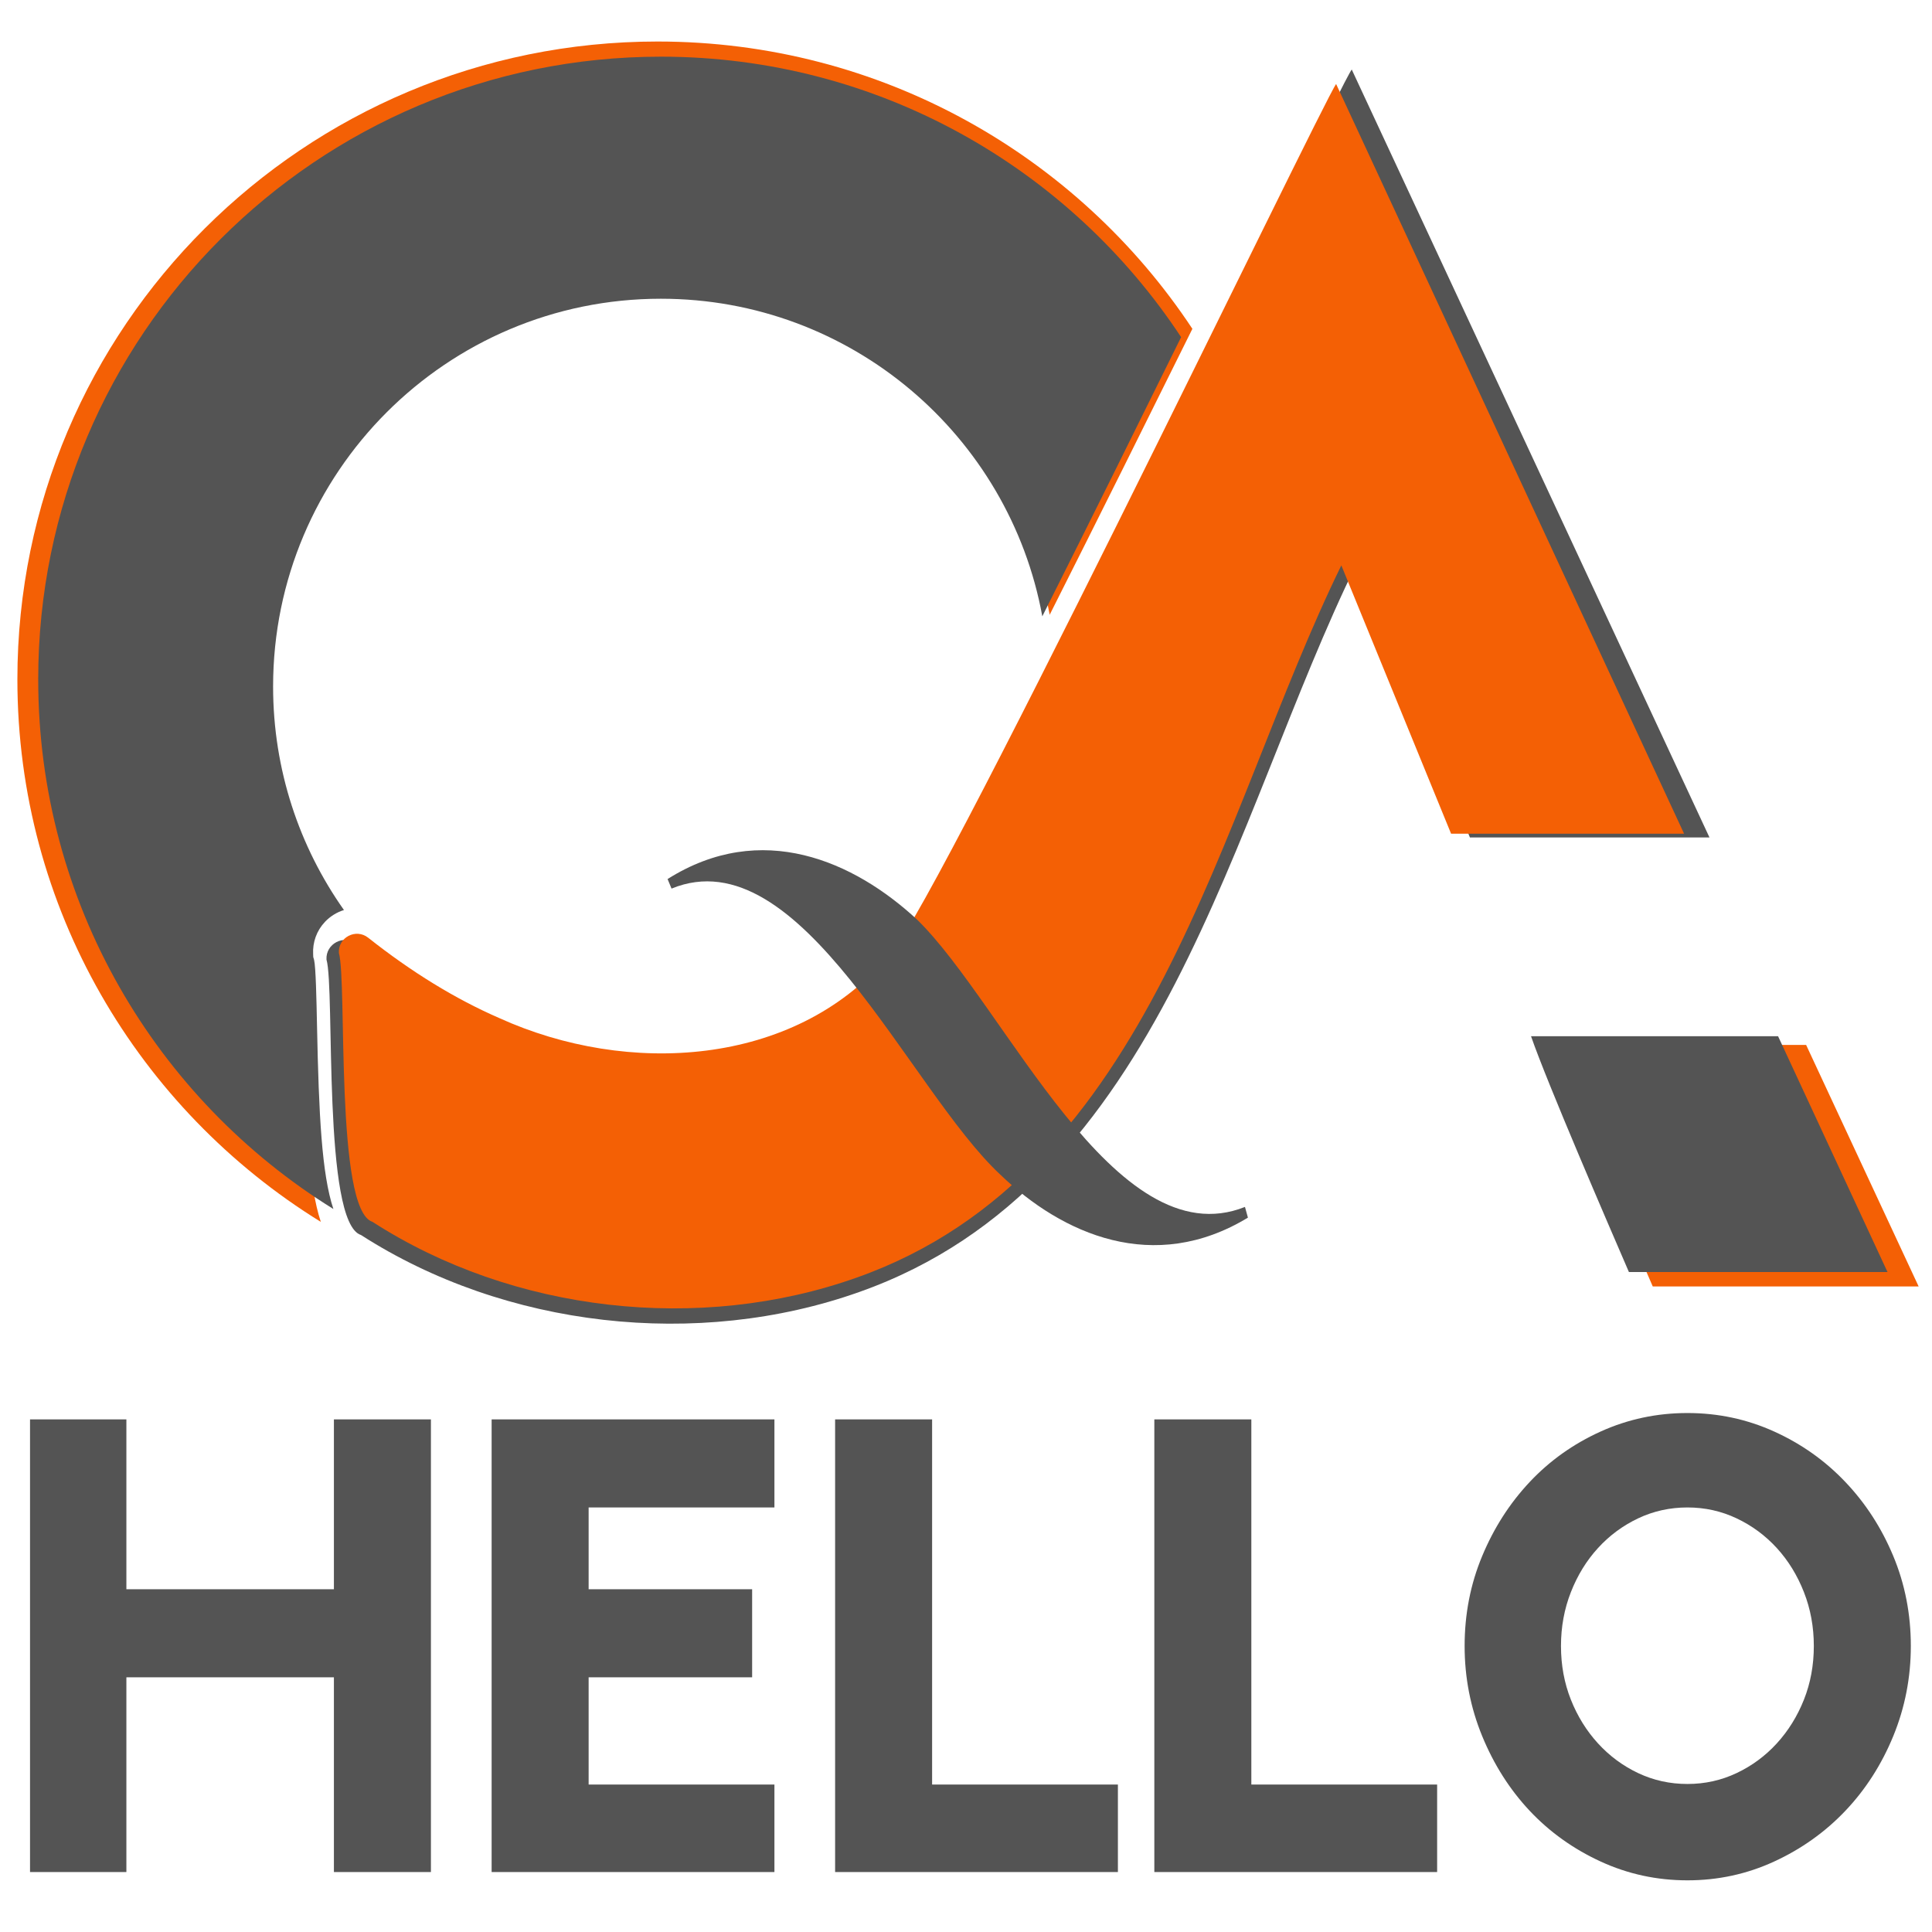 <svg xmlns="http://www.w3.org/2000/svg" xmlns:xlink="http://www.w3.org/1999/xlink" width="500" zoomAndPan="magnify" viewBox="0 0 375 375" height="500" preserveAspectRatio="xMidYMid meet" version="1.0"><defs><g/><clipPath id="id1"><path d="M 3.379 8 L 372.398 8 L 372.398 250 L 3.379 250 Z M 3.379 8 " clip-rule="nonzero"/></clipPath><clipPath id="id2"><path d="M 7.426 11 L 366.359 11 L 366.359 247 L 7.426 247 Z M 7.426 11 " clip-rule="nonzero"/></clipPath></defs><g fill="rgb(32.939%, 32.939%, 32.939%)" fill-opacity="1"><g transform="translate(0, 363.362)"><g><path d="M 64.812 -87.859 L 83.641 -87.859 L 83.641 0 L 64.812 0 L 64.812 -37.797 L 24.531 -37.797 L 24.531 0 L 5.828 0 L 5.828 -87.859 L 24.531 -87.859 L 24.531 -54.891 L 64.812 -54.891 Z M 64.812 -87.859 "/></g></g></g><g fill="rgb(32.939%, 32.939%, 32.939%)" fill-opacity="1"><g transform="translate(89.472, 363.362)"><g><path d="M 5.953 -87.859 L 60.844 -87.859 L 60.844 -70.766 L 24.781 -70.766 L 24.781 -54.891 L 56.516 -54.891 L 56.516 -37.797 L 24.781 -37.797 L 24.781 -16.984 L 60.844 -16.984 L 60.844 0 L 5.953 0 Z M 5.953 -87.859 "/></g></g></g><g fill="rgb(32.939%, 32.939%, 32.939%)" fill-opacity="1"><g transform="translate(156.266, 363.362)"><g><path d="M 24.656 -16.984 L 60.719 -16.984 L 60.719 0 L 5.828 0 L 5.828 -87.859 L 24.656 -87.859 Z M 24.656 -16.984 "/></g></g></g><g fill="rgb(32.939%, 32.939%, 32.939%)" fill-opacity="1"><g transform="translate(218.227, 363.362)"><g><path d="M 24.656 -16.984 L 60.719 -16.984 L 60.719 0 L 5.828 0 L 5.828 -87.859 L 24.656 -87.859 Z M 24.656 -16.984 "/></g></g></g><g fill="rgb(32.939%, 32.939%, 32.939%)" fill-opacity="1"><g transform="translate(280.188, 363.362)"><g><path d="M 47.344 -89.094 C 53.289 -89.094 58.906 -87.895 64.188 -85.5 C 69.477 -83.102 74.082 -79.836 78 -75.703 C 81.926 -71.578 85.023 -66.785 87.297 -61.328 C 89.566 -55.879 90.703 -50.062 90.703 -43.875 C 90.703 -37.758 89.566 -31.93 87.297 -26.391 C 85.023 -20.859 81.926 -16.023 78 -11.891 C 74.082 -7.766 69.477 -4.484 64.188 -2.047 C 58.906 0.391 53.289 1.609 47.344 1.609 C 41.395 1.609 35.773 0.391 30.484 -2.047 C 25.191 -4.484 20.602 -7.766 16.719 -11.891 C 12.844 -16.023 9.77 -20.859 7.5 -26.391 C 5.227 -31.93 4.094 -37.758 4.094 -43.875 C 4.094 -50.062 5.227 -55.879 7.5 -61.328 C 9.77 -66.785 12.844 -71.578 16.719 -75.703 C 20.602 -79.836 25.191 -83.102 30.484 -85.5 C 35.773 -87.895 41.395 -89.094 47.344 -89.094 Z M 47.344 -17.094 C 50.727 -17.094 53.906 -17.797 56.875 -19.203 C 59.852 -20.609 62.457 -22.531 64.688 -24.969 C 66.914 -27.406 68.672 -30.234 69.953 -33.453 C 71.234 -36.68 71.875 -40.156 71.875 -43.875 C 71.875 -47.582 71.234 -51.066 69.953 -54.328 C 68.672 -57.598 66.914 -60.453 64.688 -62.891 C 62.457 -65.328 59.852 -67.25 56.875 -68.656 C 53.906 -70.062 50.727 -70.766 47.344 -70.766 C 43.945 -70.766 40.758 -70.062 37.781 -68.656 C 34.812 -67.25 32.211 -65.328 29.984 -62.891 C 27.754 -60.453 26 -57.598 24.719 -54.328 C 23.438 -51.066 22.797 -47.582 22.797 -43.875 C 22.797 -40.156 23.438 -36.68 24.719 -33.453 C 26 -30.234 27.754 -27.406 29.984 -24.969 C 32.211 -22.531 34.812 -20.609 37.781 -19.203 C 40.758 -17.797 43.945 -17.094 47.344 -17.094 Z M 47.344 -17.094 "/></g></g></g><g clip-path="url(#id1)"><path fill="rgb(95.689%, 37.65%, 1.959%)" d="M 59.008 200.859 C 58.902 195.602 58.77 189.059 58.422 187.633 L 58.262 187.078 L 58.234 186.531 C 58.102 184.109 58.941 181.816 60.598 180.07 C 61.645 178.969 62.953 178.164 64.383 177.723 C 55.477 165.16 50.242 149.832 50.242 133.285 C 50.242 90.703 84.891 56.184 127.625 56.184 C 165.582 56.184 197.148 83.41 203.738 119.332 C 213.34 100.301 223.328 80.195 231.441 63.824 C 209.219 30.23 171.023 8.059 127.625 8.059 C 59.004 8.059 3.375 63.488 3.375 131.859 C 3.375 176.344 26.922 215.344 62.273 237.168 C 59.949 230.207 59.367 218.402 59.008 200.859 Z M 372.406 249.699 L 320.797 249.699 C 316.613 240.035 304.59 212.359 301.266 202.816 L 350.566 202.816 L 372.406 249.699 " fill-opacity="1" fill-rule="nonzero"/></g><path fill="rgb(32.939%, 32.939%, 32.939%)" d="M 63.371 186.246 C 65.035 192.012 62.566 237.355 70.07 239.715 C 98.07 257.715 135.371 261.934 166.793 250.773 C 225.992 229.852 238.918 159.09 263.41 109.195 L 285.312 162.551 L 331.809 162.551 L 262.371 13.492 C 259.547 17.297 178.809 184.805 172.652 187.281 C 154.125 208.758 121.125 210.867 95.316 199.18 C 86.602 195.391 77.902 190.078 69.219 183.23 C 66.777 181.305 63.199 183.152 63.371 186.246 " fill-opacity="1" fill-rule="nonzero"/><g clip-path="url(#id2)"><path fill="rgb(32.939%, 32.939%, 32.939%)" d="M 61.535 199.223 C 61.43 194.09 61.301 187.699 60.961 186.309 L 60.805 185.766 L 60.781 185.234 C 60.652 182.871 61.469 180.633 63.082 178.926 C 64.098 177.852 65.371 177.066 66.762 176.637 C 58.098 164.371 53.008 149.41 53.008 133.254 C 53.008 91.684 86.707 57.984 128.277 57.984 C 165.195 57.984 195.898 84.566 202.312 119.629 C 211.648 101.051 221.363 81.426 229.254 65.441 C 207.641 32.648 170.488 11 128.277 11 C 61.527 11 7.418 65.113 7.418 131.863 C 7.418 175.289 30.324 213.359 64.711 234.668 C 62.449 227.875 61.883 216.348 61.535 199.223 Z M 366.367 246.902 L 316.172 246.902 C 312.098 237.469 300.406 210.449 297.172 201.133 L 345.125 201.133 L 366.367 246.902 " fill-opacity="1" fill-rule="nonzero"/></g><path fill="rgb(95.689%, 37.65%, 1.959%)" d="M 65.777 184.957 C 67.395 190.586 64.996 234.852 72.293 237.156 C 99.531 254.727 135.812 258.848 166.375 247.949 C 223.953 227.527 236.527 158.445 260.352 109.738 L 281.656 161.824 L 326.883 161.824 L 259.34 16.305 C 256.59 20.02 178.059 183.547 172.07 185.969 C 154.051 206.934 121.953 208.992 96.852 197.582 C 88.375 193.883 79.91 188.695 71.465 182.012 C 69.09 180.133 65.609 181.934 65.777 184.957 " fill-opacity="1" fill-rule="nonzero"/><g fill="rgb(32.939%, 32.939%, 32.939%)" fill-opacity="1"><g transform="translate(64.131, 246.384)"><g><path d="M 65.445 -75.762 L 66.215 -73.91 C 91.312 -84.219 112.289 -34.898 130.02 -18.398 C 142.098 -6.777 159.832 1.035 178.09 -10.043 L 177.516 -12.121 C 152.191 -2.008 131.02 -51.098 113.906 -67.859 C 101.633 -79.25 83.672 -87.262 65.445 -75.762 Z M 65.445 -75.762 "/></g></g></g></svg>